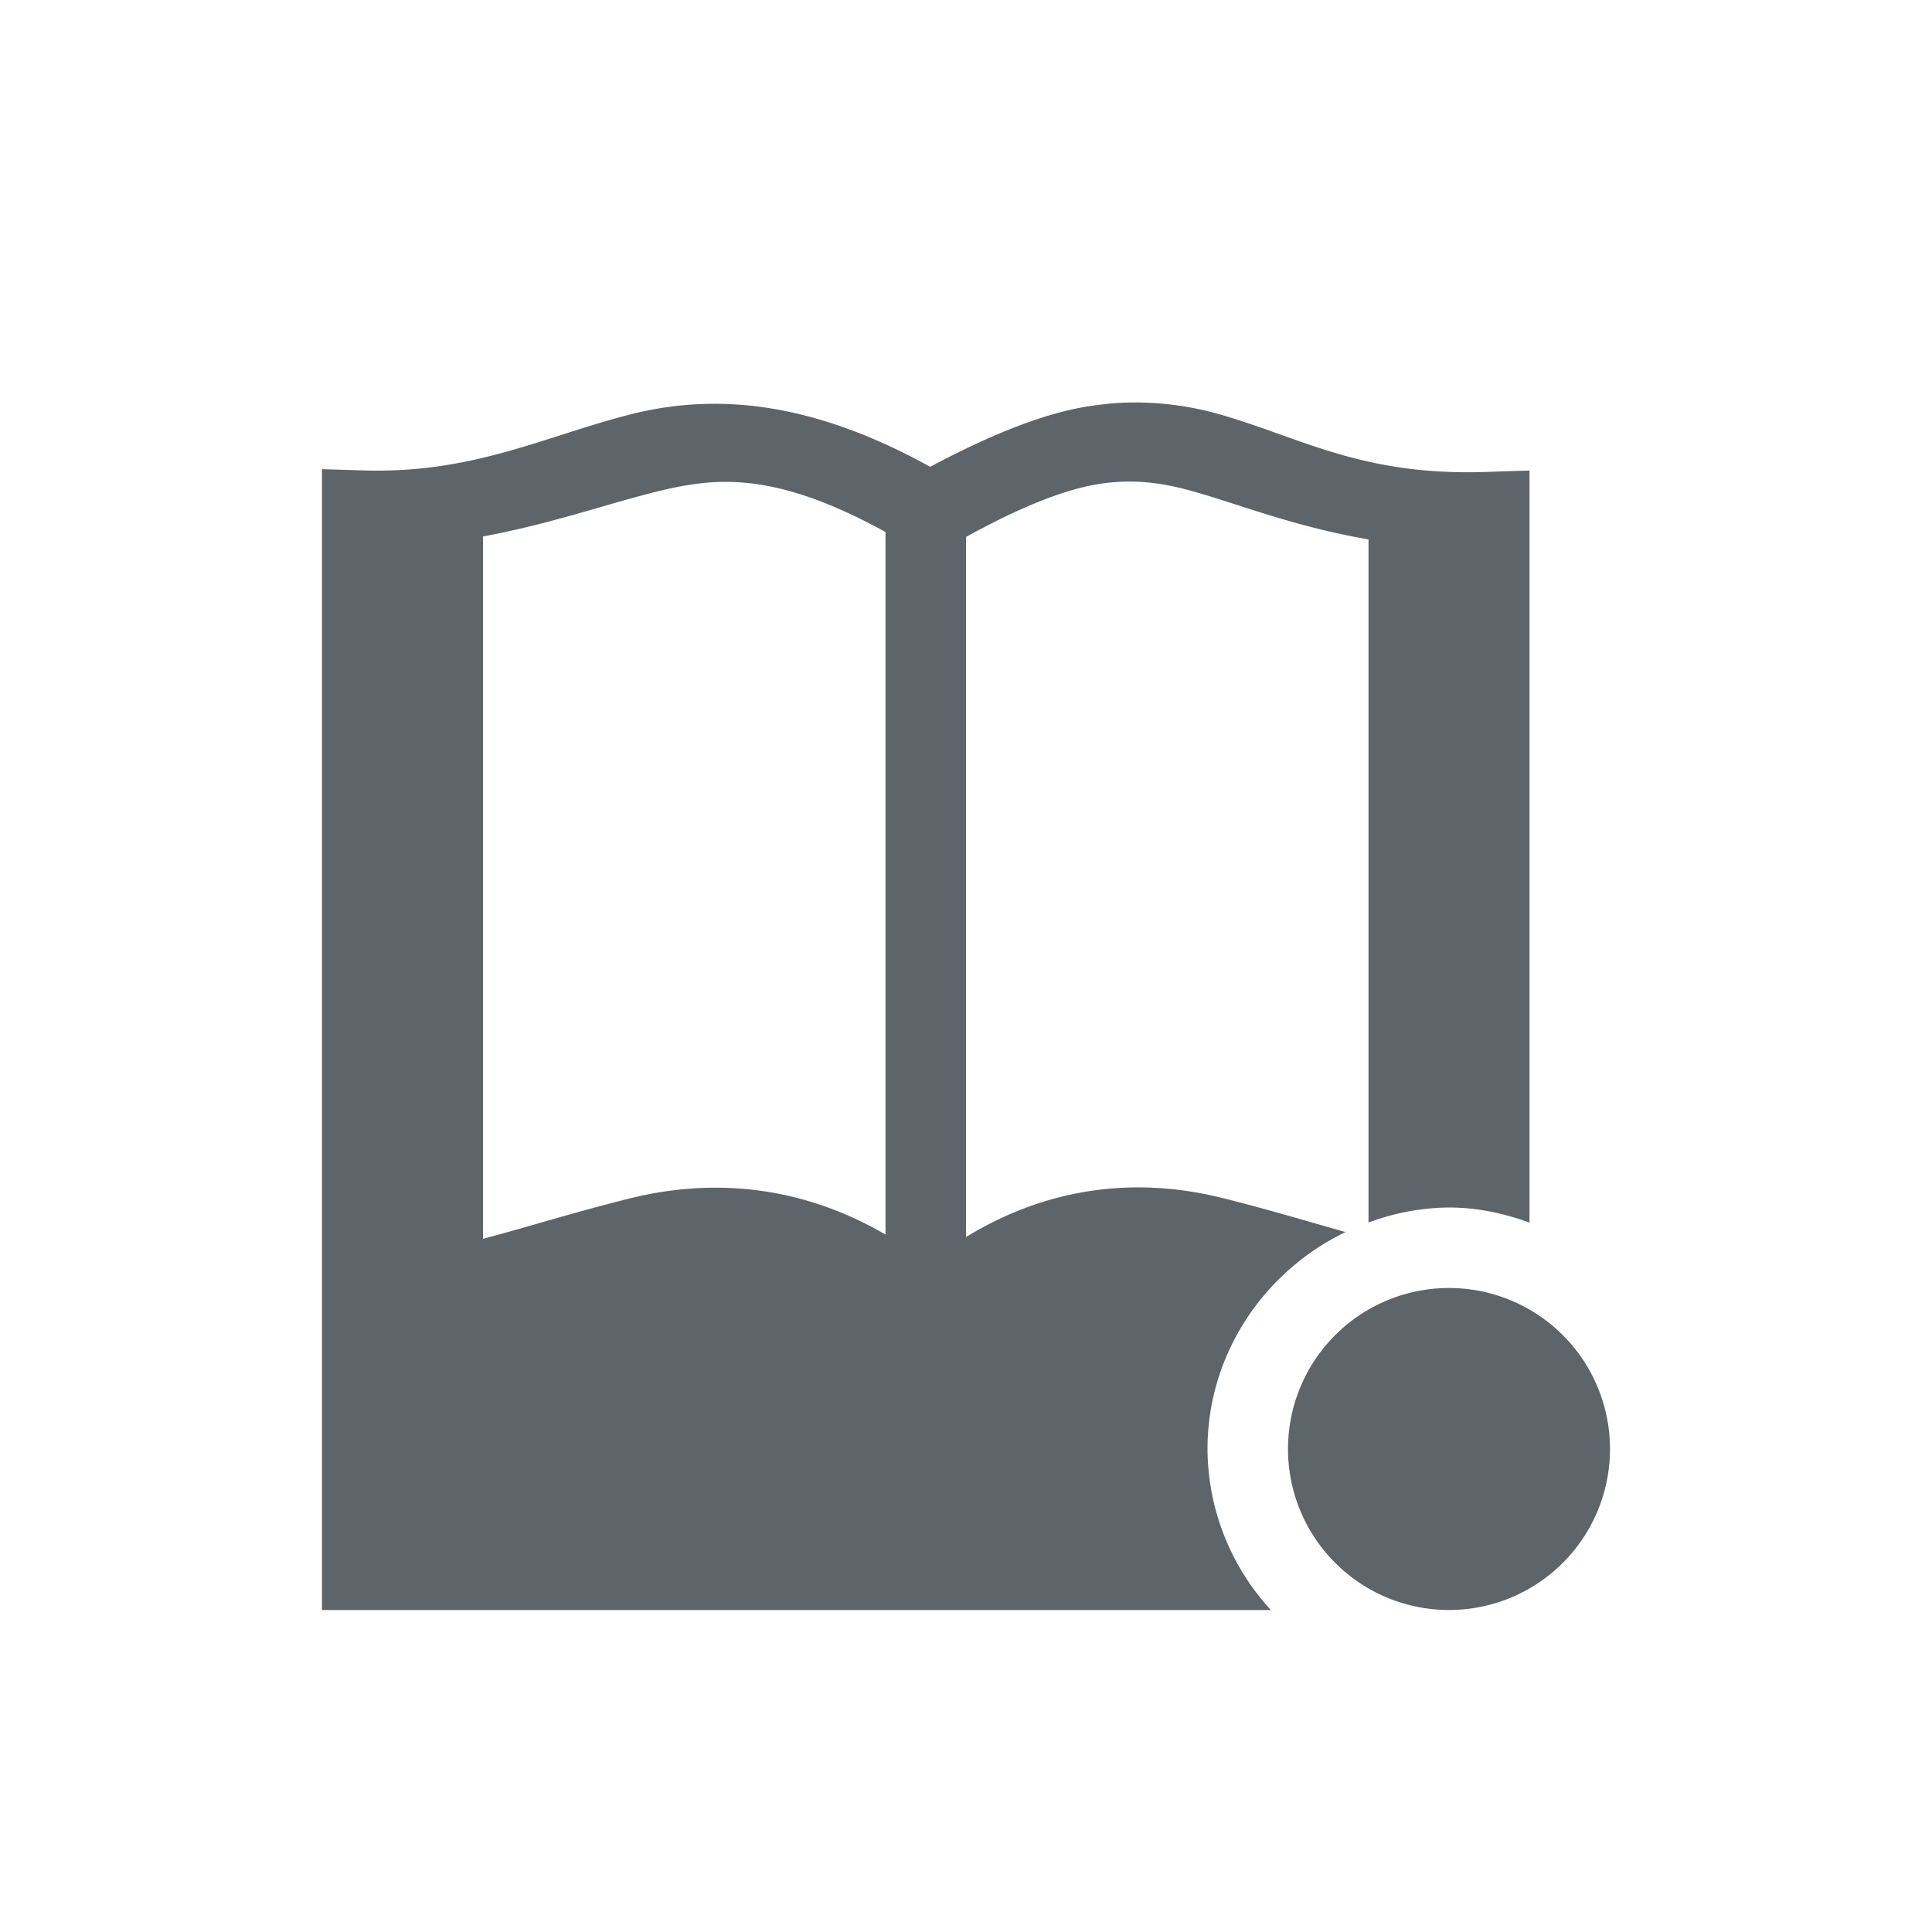 <svg xmlns="http://www.w3.org/2000/svg" width="24" height="24"><defs><style id="current-color-scheme" type="text/css"></style></defs><path d="M14.03 5c-.148.003-.3.017-.46.04-.567.078-1.251.352-2.015.759-1.54-.853-2.741-.905-3.748-.645-1.07.277-1.938.73-3.291.69L4 5.828V20h11.787A2.973 2.973 0 0 1 15 18c0-1.184.708-2.21 1.715-2.695-.487-.137-.98-.286-1.526-.422-.979-.245-2.09-.187-3.189.484V6.67c.703-.386 1.245-.598 1.68-.662.239-.035.452-.032.658-.006.206.026.405.077.611.139.535.16 1.194.412 2.051.56v8.486A2.925 2.925 0 0 1 18 15c.352 0 .685.073 1 .188V5.845l-.518.017c-1.516.055-2.27-.398-3.25-.691A3.859 3.859 0 0 0 14.03 5zm-4.811.994c.499.039 1.063.22 1.781.615v8.727c-1.104-.642-2.21-.69-3.184-.447-.653.162-1.247.349-1.816.5V6.664c.802-.148 1.474-.381 2.055-.531.23-.06.454-.109.683-.133.155-.016.314-.019.48-.006zM18 16a2 2 0 0 0-2 2 2 2 0 0 0 2 2 2 2 0 0 0 2-2 2 2 0 0 0-2-2z" fill="currentColor" color="#5d656b"/></svg>